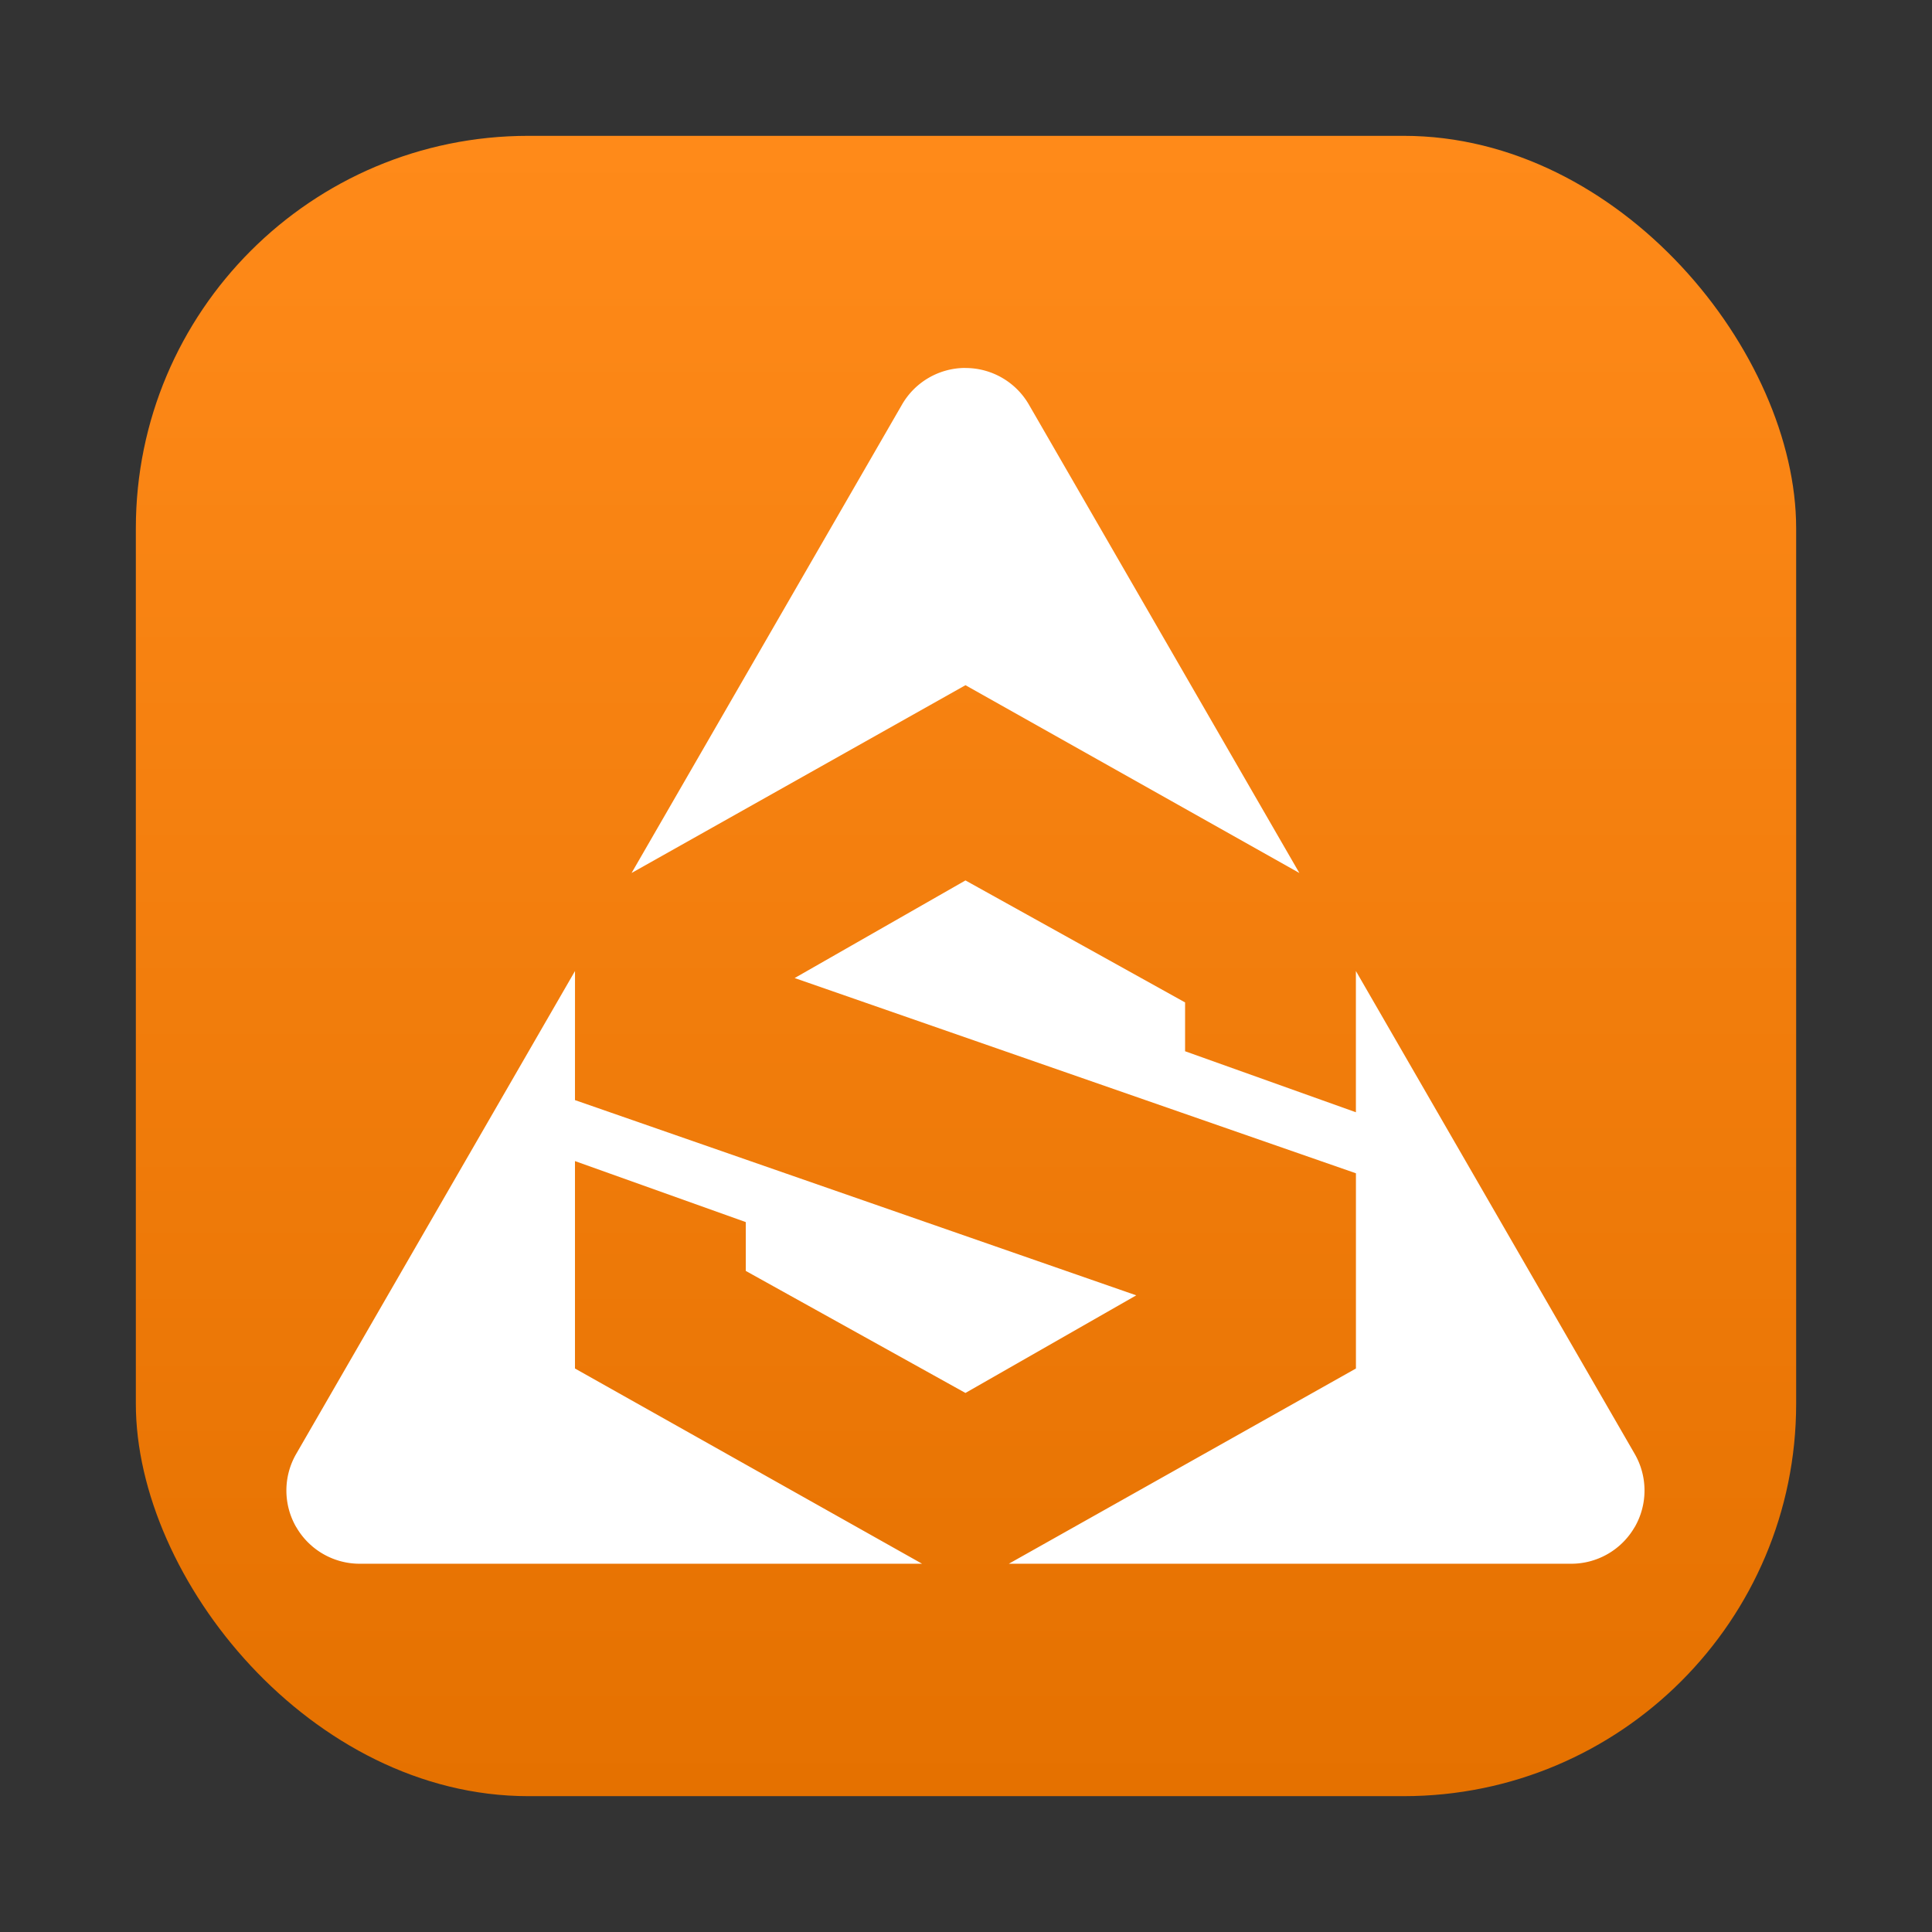 <?xml version="1.0" encoding="UTF-8"?>
<svg width="64" height="64" version="1.1" xmlns="http://www.w3.org/2000/svg" xmlns:cc="http://creativecommons.org/ns#" xmlns:dc="http://purl.org/dc/elements/1.1/" xmlns:rdf="http://www.w3.org/1999/02/22-rdf-syntax-ns#">
 <rect width="100%" height="100%" fill="#333333" stroke="none"/>
 <defs>
  <linearGradient id="linearGradient1115" x1="-29.448" x2="-29.448" y1="4.637" y2="59.494" gradientTransform="translate(63.693)" gradientUnits="userSpaceOnUse">
   <stop stop-color="#ff8a19" offset="0"/>
   <stop stop-color="#e57100" offset="1"/>
  </linearGradient>
 </defs>
 <rect x="4.5" y="4.5" width="55" height="55" ry="13" fill="url(#linearGradient1115)" image-rendering="optimizeSpeed" stroke-width=".473"/>
 <g transform="matrix(.818 0 0 .818 -52.854 6.223)">
  <path transform="matrix(1.375 0 0 1.375 59.712 -12)" d="m32 14.031a2.156 2.156 0 0 0-1.867 1.076l-7.967 13.799 9.834-5.531 9.834 5.531-7.967-13.797a2.156 2.156 0 0 0-1.867-1.076zm0 15.094-5.031 2.875 16.531 5.75v5.75l-10.223 5.75h16.566a2.156 2.156 0 0 0 1.865-1.078h2e-3a2.156 2.156 0 0 0 2e-3 -2.154l-8.213-14.225v4.16l-5.031-1.797v-1.438zm-11.5 2.668-8.213 14.225a2.156 2.156 0 0 0 2e-3 2.154h2e-3a2.156 2.156 0 0 0 1.865 1.078h16.566l-10.223-5.75v-6.109l5.031 1.797v1.438l6.469 3.594 5.031-2.875-16.531-5.75z" fill="#fff" stroke-width=".719"/>
 </g>
</svg>
